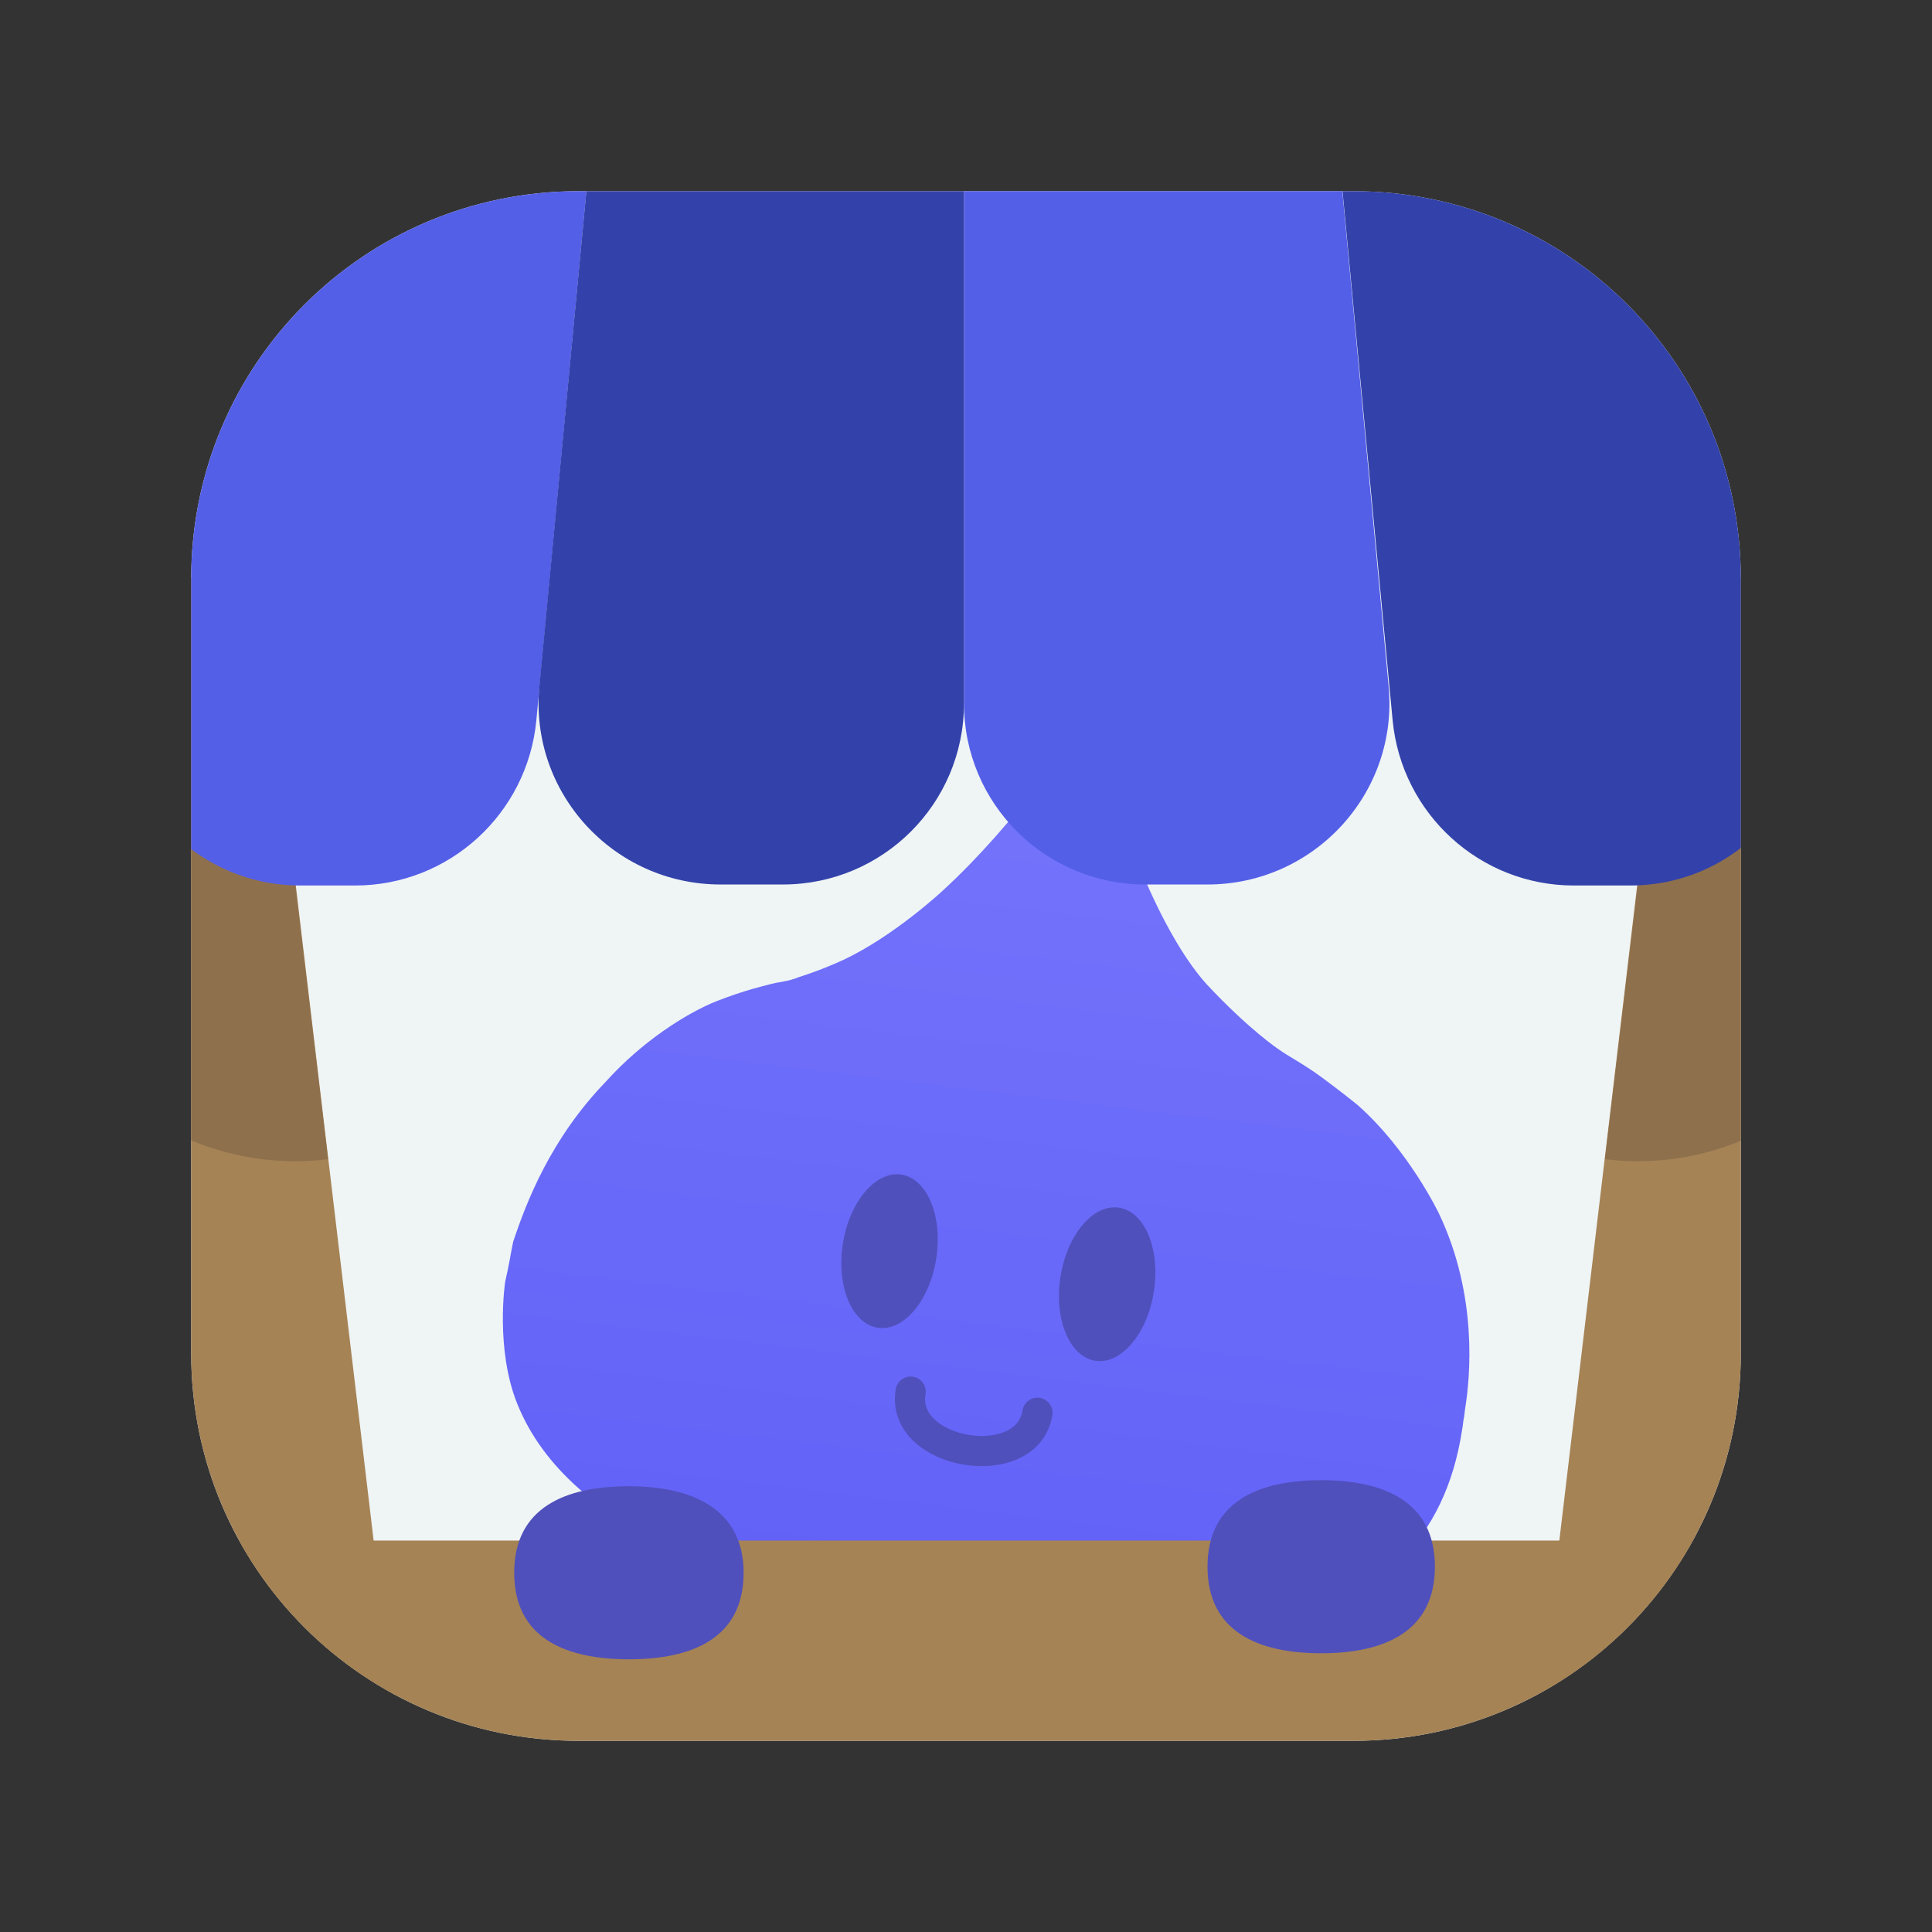 <?xml version="1.0" encoding="utf-8"?>
<!-- Generator: Adobe Illustrator 23.0.5, SVG Export Plug-In . SVG Version: 6.00 Build 0)  -->
<svg version="1.1" id="Layer_1" xmlns="http://www.w3.org/2000/svg" xmlns:xlink="http://www.w3.org/1999/xlink" x="0px" y="0px"
	 viewBox="0 0 192 192" style="enable-background:new 0 0 192 192;" xml:space="preserve">
<rect x="0" y="0" width="192" height="192" fill="#333333" stroke="none"/>
<style type="text/css">
	.st0{clip-path:url(#SVGID_2_);}
	.st1{fill:#EFF4F5;}
	.st2{fill-rule:evenodd;clip-rule:evenodd;fill:url(#SVGID_3_);}
	.st3{fill:none;stroke:#5050BC;stroke-width:3;stroke-linecap:round;}
	.st4{fill:#5050BC;}
	.st5{fill:#A58355;}
	.st6{fill:#8E704D;}
	.st7{fill:#3342AA;}
	.st8{fill:#545FE8;}
</style>
<g>
	<defs>
		<path id="SVGID_1_" d="M57.5,19h77c21.3,0,38.5,17.2,38.5,38.5v77c0,21.3-17.2,38.5-38.5,38.5h-77C36.2,173,19,155.8,19,134.5v-77
			C19,36.2,36.2,19,57.5,19z"/>
	</defs>
	<clipPath id="SVGID_2_">
		<use xlink:href="#SVGID_1_"  style="overflow:visible;"/>
	</clipPath>
	<g class="st0">
		<path class="st1" d="M57.5,19h77c21.3,0,38.5,17.2,38.5,38.5v77c0,21.3-17.2,38.5-38.5,38.5h-77C36.2,173,19,155.8,19,134.5v-77
			C19,36.2,36.2,19,57.5,19z"/>
		<g>
			
				<linearGradient id="SVGID_3_" gradientUnits="userSpaceOnUse" x1="97.261" y1="24.404" x2="97.261" y2="116.111" gradientTransform="matrix(-1.258 -0.153 0.194 -0.988 210.089 200.1)">
				<stop  offset="0" style="stop-color:#6161F7"/>
				<stop  offset="1" style="stop-color:#7575FC"/>
			</linearGradient>
			<path class="st2" d="M51,123.4c1.3-3.9,3.7-10.2,9.2-15.9c3.6-4,8-6.8,11-8c2.8-1.1,5-1.6,5-1.6c1.4-0.4,2-0.3,3.2-0.8
				c0,0,2-0.6,4.4-1.7c5.1-2.4,9.9-6.9,9.9-6.9c7.3-6.7,13.2-15.5,14.9-18.2c2.7,13.6,7.6,23.4,11.3,27.5c4.3,4.6,7.2,6.5,7.2,6.5
				c0.8,0.6,2.4,1.4,4.3,2.8c0,0,1.9,1.4,3.5,2.7c5.1,4.5,8.1,10.8,8.1,10.8c3.9,8.2,3.1,16.3,2.6,19.4l-0.1,0.8
				c-0.1,0.4-0.1,0.8-0.2,1.3c-3.4,22.2-27.1,22.8-51.6,19.1c-19.2-3-37.1-8.8-42.3-21.7c-2.2-5.5-1.2-12.1-1.2-12.1
				C50.6,125.7,50.8,124.3,51,123.4z"/>
			<path class="st3" d="M103.1,140.4c-1,6.3-13.7,4.2-12.6-2.1"/>
			
				<ellipse transform="matrix(0.153 -0.988 0.988 0.153 -32.87 216.782)" class="st4" cx="110" cy="127.6" rx="7.7" ry="4.7"/>
			
				<ellipse transform="matrix(0.153 -0.988 0.988 0.153 -47.832 192.678)" class="st4" cx="88.4" cy="124.2" rx="7.7" ry="4.7"/>
		</g>
		<path class="st5" d="M2.4,153.1h186.8c4,0,7.2,3.2,7.2,7.2v40.1c0,4-3.2,7.2-7.2,7.2H2.4c-4,0-7.2-3.2-7.2-7.2v-40.1
			C-4.8,156.4-1.5,153.1,2.4,153.1z"/>
		<path class="st4" d="M73.9,156.3c0,6.5-5.1,8.6-11.4,8.6c-6.3,0-11.4-2.1-11.4-8.6c0-6.5,5.1-8.6,11.4-8.6
			C68.7,147.7,73.9,149.9,73.9,156.3z"/>
		<path class="st4" d="M142.6,155.7c0,6.5-5.1,8.6-11.3,8.6c-6.2,0-11.3-2.1-11.3-8.6c0-6.5,5.1-8.6,11.3-8.6
			C137.5,147.1,142.6,149.2,142.6,155.7z"/>
		
			<rect x="5.5" y="57.8" transform="matrix(0.993 -0.118 0.118 0.993 -13.527 3.061)" class="st5" width="27.1" height="115.2"/>
		<path class="st6" d="M-1.3,59.8l26.9-3.2l7,58.6C17.8,117,4.3,106.4,2.5,91.5L-1.3,59.8z"/>
		
			<rect x="115.5" y="101.9" transform="matrix(0.118 -0.993 0.993 0.118 38.027 273.627)" class="st5" width="115.2" height="27.1"/>
		<path class="st6" d="M193.4,59.8l-26.9-3.2l-7,58.6c14.8,1.8,28.3-8.8,30.1-23.7L193.4,59.8z"/>
		<path class="st7" d="M164.8,4H132l6.4,67.6c0.9,9.3,8.7,16.4,18,16.4h5.6c11.7,0,20.2-10.9,17.6-22.2L164.8,4z"/>
		<path class="st8" d="M26.9,4h32.8l-6.4,67.6c-0.9,9.3-8.7,16.4-18,16.4h-5.6C18.1,87.9,9.5,77,12.2,65.7L26.9,4z"/>
		<path class="st8" d="M132,4H95.8v65.9c0,10,8.1,18,18,18h6.2c10.6,0,19-9.1,18-19.7L132,4z"/>
		<path class="st7" d="M59.7,4h36.1v65.9c0,10-8.1,18-18,18h-6.2c-10.6,0-19-9.1-18-19.7L59.7,4z"/>
	</g>
</g>
</svg>
